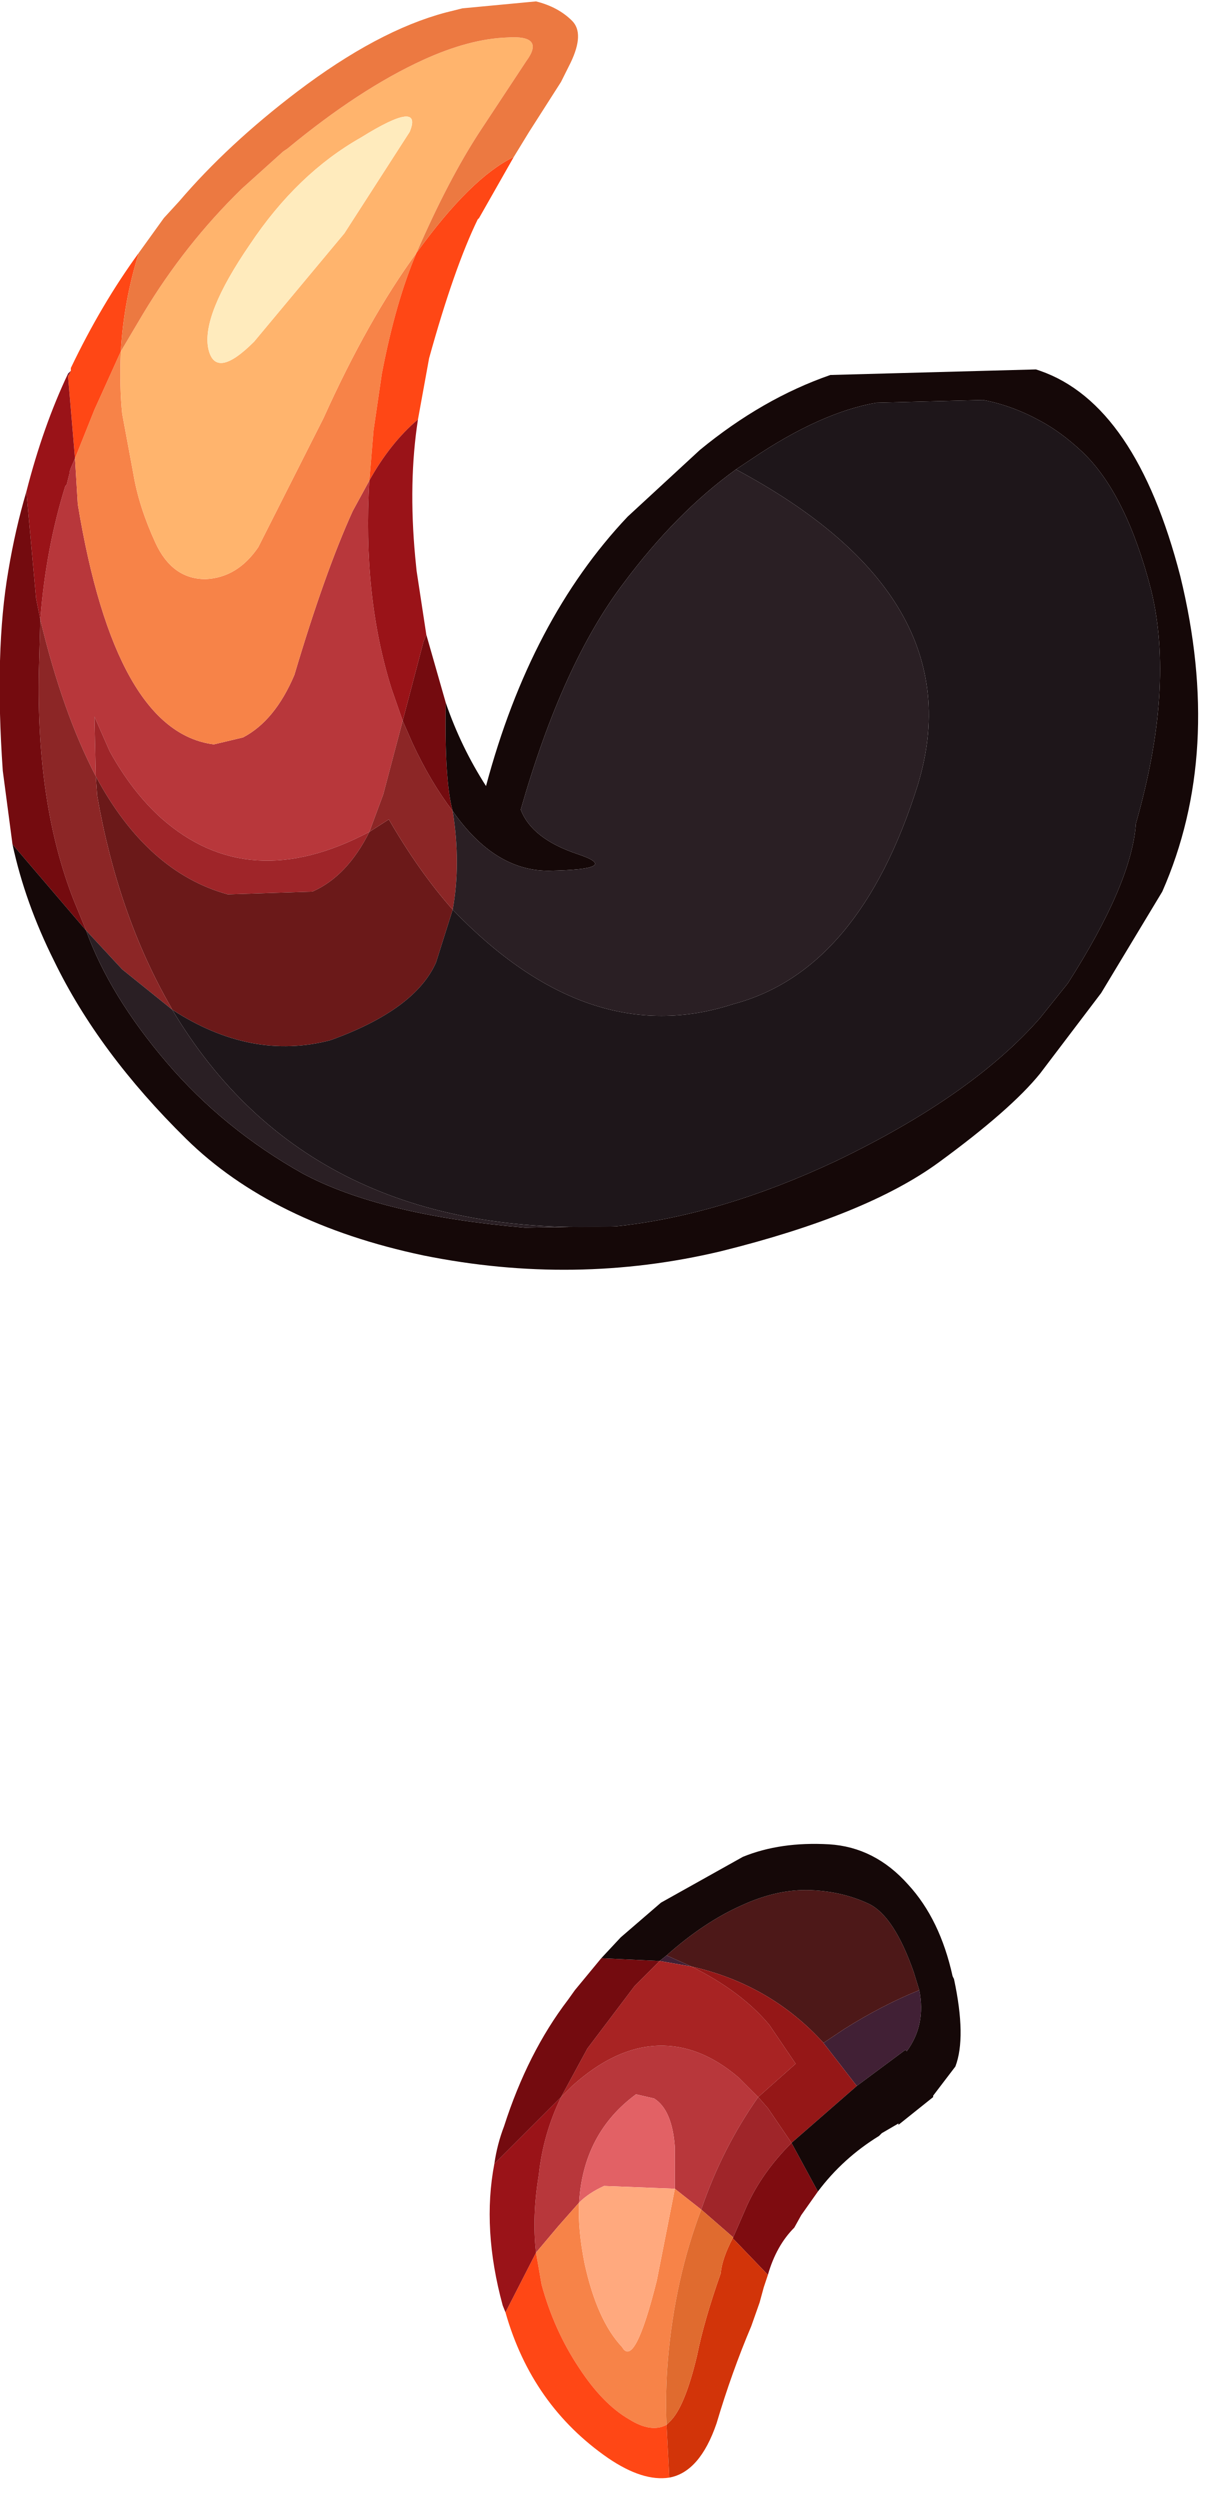 <?xml version="1.0" encoding="utf-8"?>
<svg version="1.1" id="Layer_1"
xmlns="http://www.w3.org/2000/svg"
xmlns:xlink="http://www.w3.org/1999/xlink"
xmlns:author="http://www.sothink.com"
width="44px" height="90px"
xml:space="preserve">
<g id="901" transform="matrix(1, 0, 0, 1, 0, -9.5)">
<path style="fill:#412035;fill-opacity:1" d="M29.65,83.05L30.4 82.55Q31.75 81.7 33.1 81.15Q33.35 82.4 32.65 83.35L32.6 83.3L30.85 84.6L29.65 83.05M24,79.9L24.9 80.3L23.75 80.1L24 79.9" />
<path style="fill:#B8373B;fill-opacity:1" d="M5.8,38.95Q4.75 38 3.95 36.55L3.4 35.3L3.45 37.45Q2.25 35.15 1.45 31.8Q1.65 29.25 2.35 27L2.4 26.95L2.5 26.55L2.5 26.5L2.55 26.35L2.7 26L2.8 27.65Q4.15 35.85 7.7 36.3L8.75 36.05Q9.9 35.45 10.6 33.8Q11.7 30.1 12.7 27.9L13.3 26.8Q13.05 30.95 14.1 34.3L14.5 35.45L13.8 38.1L13.3 39.45Q8.95 41.75 5.8 38.95M24.3,86.8Q24.2 85.45 23.55 85.05L22.9 84.9Q21 86.3 20.85 88.8L20.1 89.65L19.3 90.6Q19.15 89.3 19.4 87.8Q19.55 86.35 20.2 85L20.6 84.6Q22.15 83.2 23.7 83.15Q25.2 83.1 26.6 84.3L27.3 85Q26 86.85 25.25 89.05L24.55 88.5L24.3 88.3L24.3 86.8" />
<path style="fill:#F78348;fill-opacity:1" d="M13.75,22.95L13.45 25L13.3 26.8L12.7 27.9Q11.7 30.1 10.6 33.8Q9.9 35.45 8.75 36.05L7.7 36.3Q4.15 35.85 2.8 27.65L2.7 26L3.4 24.25L4.35 22.15Q4.3 23.45 4.4 24.4L4.8 26.55Q5 27.75 5.6 29.05Q6.2 30.35 7.4 30.35Q8.55 30.3 9.3 29.2L11.65 24.55Q13.25 21 15 18.6Q14.25 20.35 13.75 22.95M20.1,89.65L20.85 88.8Q20.8 89.75 21.05 91Q21.5 93.05 22.4 94Q22.85 94.8 23.65 91.6L24.3 88.3L24.55 88.5L25.25 89.05Q24.3 91.55 24.05 94.45Q23.95 95.65 24 96.8Q23.45 97.1 22.65 96.6Q21.7 96.05 20.85 94.75Q19.95 93.4 19.5 91.75L19.3 90.6L20.1 89.65" />
<path style="fill:#FFB46D;fill-opacity:1" d="M11.65,24.55L9.3 29.2Q8.55 30.3 7.4 30.35Q6.2 30.35 5.6 29.05Q5 27.75 4.8 26.55L4.4 24.4Q4.3 23.45 4.35 22.15L5.15 20.8Q6.65 18.3 8.7 16.3L10.2 14.95L10.35 14.85Q12.95 12.7 15.25 11.65Q16.9 10.9 18.25 10.85Q19.65 10.75 18.95 11.7L17.3 14.2Q16.15 15.95 15 18.6Q13.25 21 11.65 24.55M9.15,21.8L12.4 17.9L14.75 14.25Q15.25 13.05 13 14.45Q10.7 15.75 9 18.3Q7.25 20.85 7.5 22.05Q7.75 23.2 9.15 21.8" />
<path style="fill:#FF4715;fill-opacity:1" d="M2.45,23.05L2.55 22.85L2.55 22.8L2.55 22.75Q3.65 20.45 5 18.6Q4.45 20.35 4.35 22.15L3.4 24.25L2.7 26L2.45 23.05M13.3,26.8L13.45 25L13.75 22.95Q14.25 20.35 15 18.6Q16.95 15.9 18.5 15.15L17.25 17.35L17.2 17.4Q16.35 19.15 15.45 22.4L15.05 24.6Q14.05 25.45 13.3 26.8M24.1,98.7Q23.15 98.85 21.9 98Q19.15 96.1 18.2 92.75L19.3 90.6L19.5 91.75Q19.95 93.4 20.85 94.75Q21.7 96.05 22.65 96.6Q23.45 97.1 24 96.8L24.1 98.7" />
<path style="fill:#9A1318;fill-opacity:1" d="M1.3,31.05L0.95 27.2Q1.55 24.85 2.45 22.95L2.45 23.05L2.7 26L2.55 26.35L2.5 26.5L2.5 26.55L2.4 26.95L2.35 27Q1.65 29.25 1.45 31.8L1.3 31.05M15.25,32.6L14.5 35.45L14.1 34.3Q13.05 30.95 13.3 26.8Q14.05 25.45 15.05 24.6Q14.7 26.85 14.95 29.55L15 30.05L15.35 32.35L15.25 32.6M18.2,92.75L18.1 92.5Q17.35 89.75 17.8 87.4L20.2 85Q19.55 86.35 19.4 87.8Q19.15 89.3 19.3 90.6L18.2 92.75" />
<path style="fill:#640B2A;fill-opacity:1" d="M2.45,23.05L2.45 22.95L2.55 22.85L2.45 23.05" />
<path style="fill:#FFEBBD;fill-opacity:1" d="M7.5,22.05Q7.25 20.85 9 18.3Q10.7 15.75 13 14.45Q15.25 13.05 14.75 14.25L12.4 17.9L9.15 21.8Q7.75 23.2 7.5 22.05" />
<path style="fill:#EC7941;fill-opacity:1" d="M5,18.6L5.9 17.35L6.45 16.75Q8.2 14.7 10.7 12.8Q13.6 10.6 16.05 9.95L16.65 9.8L19.3 9.55Q20.1 9.75 20.6 10.25Q21.05 10.7 20.55 11.75L20.2 12.45L19.05 14.25L18.5 15.15Q16.95 15.9 15 18.6Q16.15 15.95 17.3 14.2L18.95 11.7Q19.65 10.75 18.25 10.85Q16.9 10.9 15.25 11.65Q12.95 12.7 10.35 14.85L10.2 14.95L8.7 16.3Q6.65 18.3 5.15 20.8L4.35 22.15Q4.45 20.35 5 18.6" />
<path style="fill:#9F2529;fill-opacity:1" d="M3.45,37.45L3.4 35.3L3.95 36.55Q4.75 38 5.8 38.95Q8.95 41.75 13.3 39.45Q12.5 41.05 11.25 41.6L8.2 41.7Q5.3 40.9 3.45 37.45M25.25,89.05Q26 86.85 27.3 85L27.65 85.4L28.5 86.65Q27.45 87.7 26.9 88.9L26.4 90.05L25.25 89.05" />
<path style="fill:#E26165;fill-opacity:1" d="M20.85,88.8Q21 86.3 22.9 84.9L23.55 85.05Q24.2 85.45 24.3 86.8L24.3 88.3L21.75 88.2Q21.2 88.45 20.85 88.8" />
<path style="fill:#7E0C10;fill-opacity:1" d="M26.4,90.1L26.4 90.05L26.9 88.9Q27.45 87.7 28.5 86.65L29.45 88.4L28.85 89.25L28.6 89.7Q27.95 90.35 27.65 91.4L26.4 90.1" />
<path style="fill:#FFA97E;fill-opacity:1" d="M21.75,88.2L24.3 88.3L23.65 91.6Q22.85 94.8 22.4 94Q21.5 93.05 21.05 91Q20.8 89.75 20.85 88.8Q21.2 88.45 21.75 88.2" />
<path style="fill:#D23409;fill-opacity:1" d="M24,96.8L24.1 96.7Q24.65 96.2 25.1 94.3Q25.35 93.05 25.95 91.35Q26 90.8 26.4 90.05L26.4 90.1L27.65 91.4L27.5 91.85L27.35 92.4L27.05 93.25Q26.35 94.9 25.8 96.75Q25.2 98.5 24.1 98.7L24 96.8" />
<path style="fill:#E06B2F;fill-opacity:1" d="M24,96.8Q23.95 95.65 24.05 94.45Q24.3 91.55 25.25 89.05L26.4 90.05Q26 90.8 25.95 91.35Q25.35 93.05 25.1 94.3Q24.65 96.2 24.1 96.7L24 96.8" />
<path style="fill:#4D1818;fill-opacity:1" d="M24.9,80.3L24 79.9Q25.35 78.7 26.7 78.1Q28 77.5 29.2 77.55Q30.35 77.6 31.3 78.05Q32.2 78.5 32.9 80.5L33.1 81.15Q31.75 81.7 30.4 82.55L29.65 83.05Q27.75 80.95 24.9 80.3" />
<path style="fill:#6B1919;fill-opacity:1" d="M15.7,44.15Q14.95 45.85 11.9 46.95Q9.05 47.7 6.2 45.85L6.15 45.75Q4.25 42.45 3.5 38.15L3.45 37.45Q5.3 40.9 8.2 41.7L11.25 41.6Q12.5 41.05 13.3 39.45L14 39Q15.1 40.9 16.3 42.25L15.7 44.15" />
<path style="fill:#8C2626;fill-opacity:1" d="M16.3,42.25Q15.1 40.9 14 39L13.3 39.45L13.8 38.1L14.5 35.45L14.85 36.25Q15.5 37.65 16.3 38.7Q16.6 40.6 16.3 42.25M4.4,44.4L3.1 43L2.65 41.9Q1.3 38.45 1.4 33.65L1.45 31.8Q2.25 35.15 3.45 37.45L3.5 38.15Q4.25 42.45 6.15 45.75L6.2 45.85L4.4 44.4" />
<path style="fill:#A82323;fill-opacity:1" d="M26.6,84.3Q25.2 83.1 23.7 83.15Q22.15 83.2 20.6 84.6L20.2 85L21.15 83.25L22.85 81L23.75 80.1L24.9 80.3Q26.7 81.2 27.7 82.4L28.65 83.8L27.3 85L26.6 84.3" />
<path style="fill:#951717;fill-opacity:1" d="M27.65,85.4L27.3 85L28.65 83.8L27.7 82.4Q26.7 81.2 24.9 80.3Q27.75 80.95 29.65 83.05L30.85 84.6L28.5 86.65L27.65 85.4" />
<path style="fill:#740B0F;fill-opacity:1" d="M3.1,43L0.45 39.9L0.1 37.25Q-0.2 32.95 0.3 30.05Q0.55 28.55 0.95 27.2L1.3 31.05L1.45 31.8L1.4 33.65Q1.3 38.45 2.65 41.9L3.1 43M15.35,32.35L16.05 34.8Q16 37.6 16.3 38.7Q15.5 37.65 14.85 36.25L14.5 35.45L15.25 32.6L15.35 32.35M20.2,85L17.8 87.4Q17.9 86.7 18.15 86.05Q19 83.4 20.45 81.5L20.7 81.15L21.65 80L23.75 80.1L22.85 81L21.15 83.25L20.2 85" />
<path style="fill:#150808;fill-opacity:1" d="M3.1,43Q3.95 45.35 6 47.75Q8.05 50.15 10.9 51.75Q13.7 53.25 18.9 53.7L22.2 53.65Q25.95 53.25 30.1 51.3Q35 48.95 37.45 46.15L38.45 44.9Q40.75 41.3 40.9 39.15Q42.3 34.25 41.45 30.75Q40.55 27.25 38.95 25.75Q38.2 25.05 37.45 24.65Q36.45 24.1 35.4 23.9L31.55 24Q29.55 24.35 27.1 26L26.5 26.4Q24.35 27.95 22.45 30.5Q20.25 33.4 18.75 38.65Q19.15 39.7 20.8 40.25Q22.45 40.8 19.75 40.85Q17.8 40.85 16.3 38.7Q16 37.6 16.05 34.8Q16.6 36.4 17.5 37.8Q19.1 31.8 22.6 28.1L25.2 25.7Q27.45 23.85 29.9 23L37.3 22.8L37.45 22.85Q40.9 24.05 42.5 30.25Q44.05 36.6 41.85 41.6L39.65 45.25L37.45 48.15Q36.4 49.45 33.8 51.35Q31.2 53.25 25.95 54.55Q20.7 55.8 15.25 54.7Q9.8 53.55 6.7 50.5Q3.55 47.4 1.95 44.1Q0.9 42 0.45 39.9L3.1 43M21.65,80L22.35 79.25L23.8 78L26.75 76.35Q28.1 75.8 29.85 75.9Q31.5 76 32.7 77.35Q33.85 78.6 34.3 80.65L34.35 80.75Q34.8 82.85 34.4 83.9L33.6 84.95L33.6 85L32.35 86L32.35 85.95L31.75 86.3L31.65 86.4Q30.35 87.2 29.45 88.4L28.5 86.65L30.85 84.6L32.6 83.3L32.65 83.35Q33.35 82.4 33.1 81.15L32.9 80.5Q32.2 78.5 31.3 78.05Q30.35 77.6 29.2 77.55Q28 77.5 26.7 78.1Q25.35 78.7 24 79.9L23.75 80.1L21.65 80" />
<path style="fill:#1E161A;fill-opacity:1" d="M6.2,45.85Q9.05 47.7 11.9 46.95Q14.95 45.85 15.7 44.15L16.3 42.25Q21.2 47.35 26.4 45.65Q30.95 44.45 33.05 37.75Q35.1 31 26.5 26.4L27.1 26Q29.55 24.35 31.55 24L35.4 23.9Q36.45 24.1 37.45 24.65Q38.2 25.05 38.95 25.75Q40.55 27.25 41.45 30.75Q42.3 34.25 40.9 39.15Q40.75 41.3 38.45 44.9L37.45 46.15Q35 48.95 30.1 51.3Q25.95 53.25 22.2 53.65Q11.15 54.15 6.2 45.85" />
<path style="fill:#2A1F24;fill-opacity:1" d="M33.05,37.75Q30.95 44.45 26.4 45.65Q21.2 47.35 16.3 42.25Q16.6 40.6 16.3 38.7Q17.8 40.85 19.75 40.85Q22.45 40.8 20.8 40.25Q19.15 39.7 18.75 38.65Q20.25 33.4 22.45 30.5Q24.35 27.95 26.5 26.4Q35.1 31 33.05 37.75M22.2,53.65L18.9 53.7Q13.7 53.25 10.9 51.75Q8.05 50.15 6 47.75Q3.95 45.35 3.1 43L4.4 44.4L6.2 45.85Q11.15 54.15 22.2 53.65" />
</g>
</svg>
